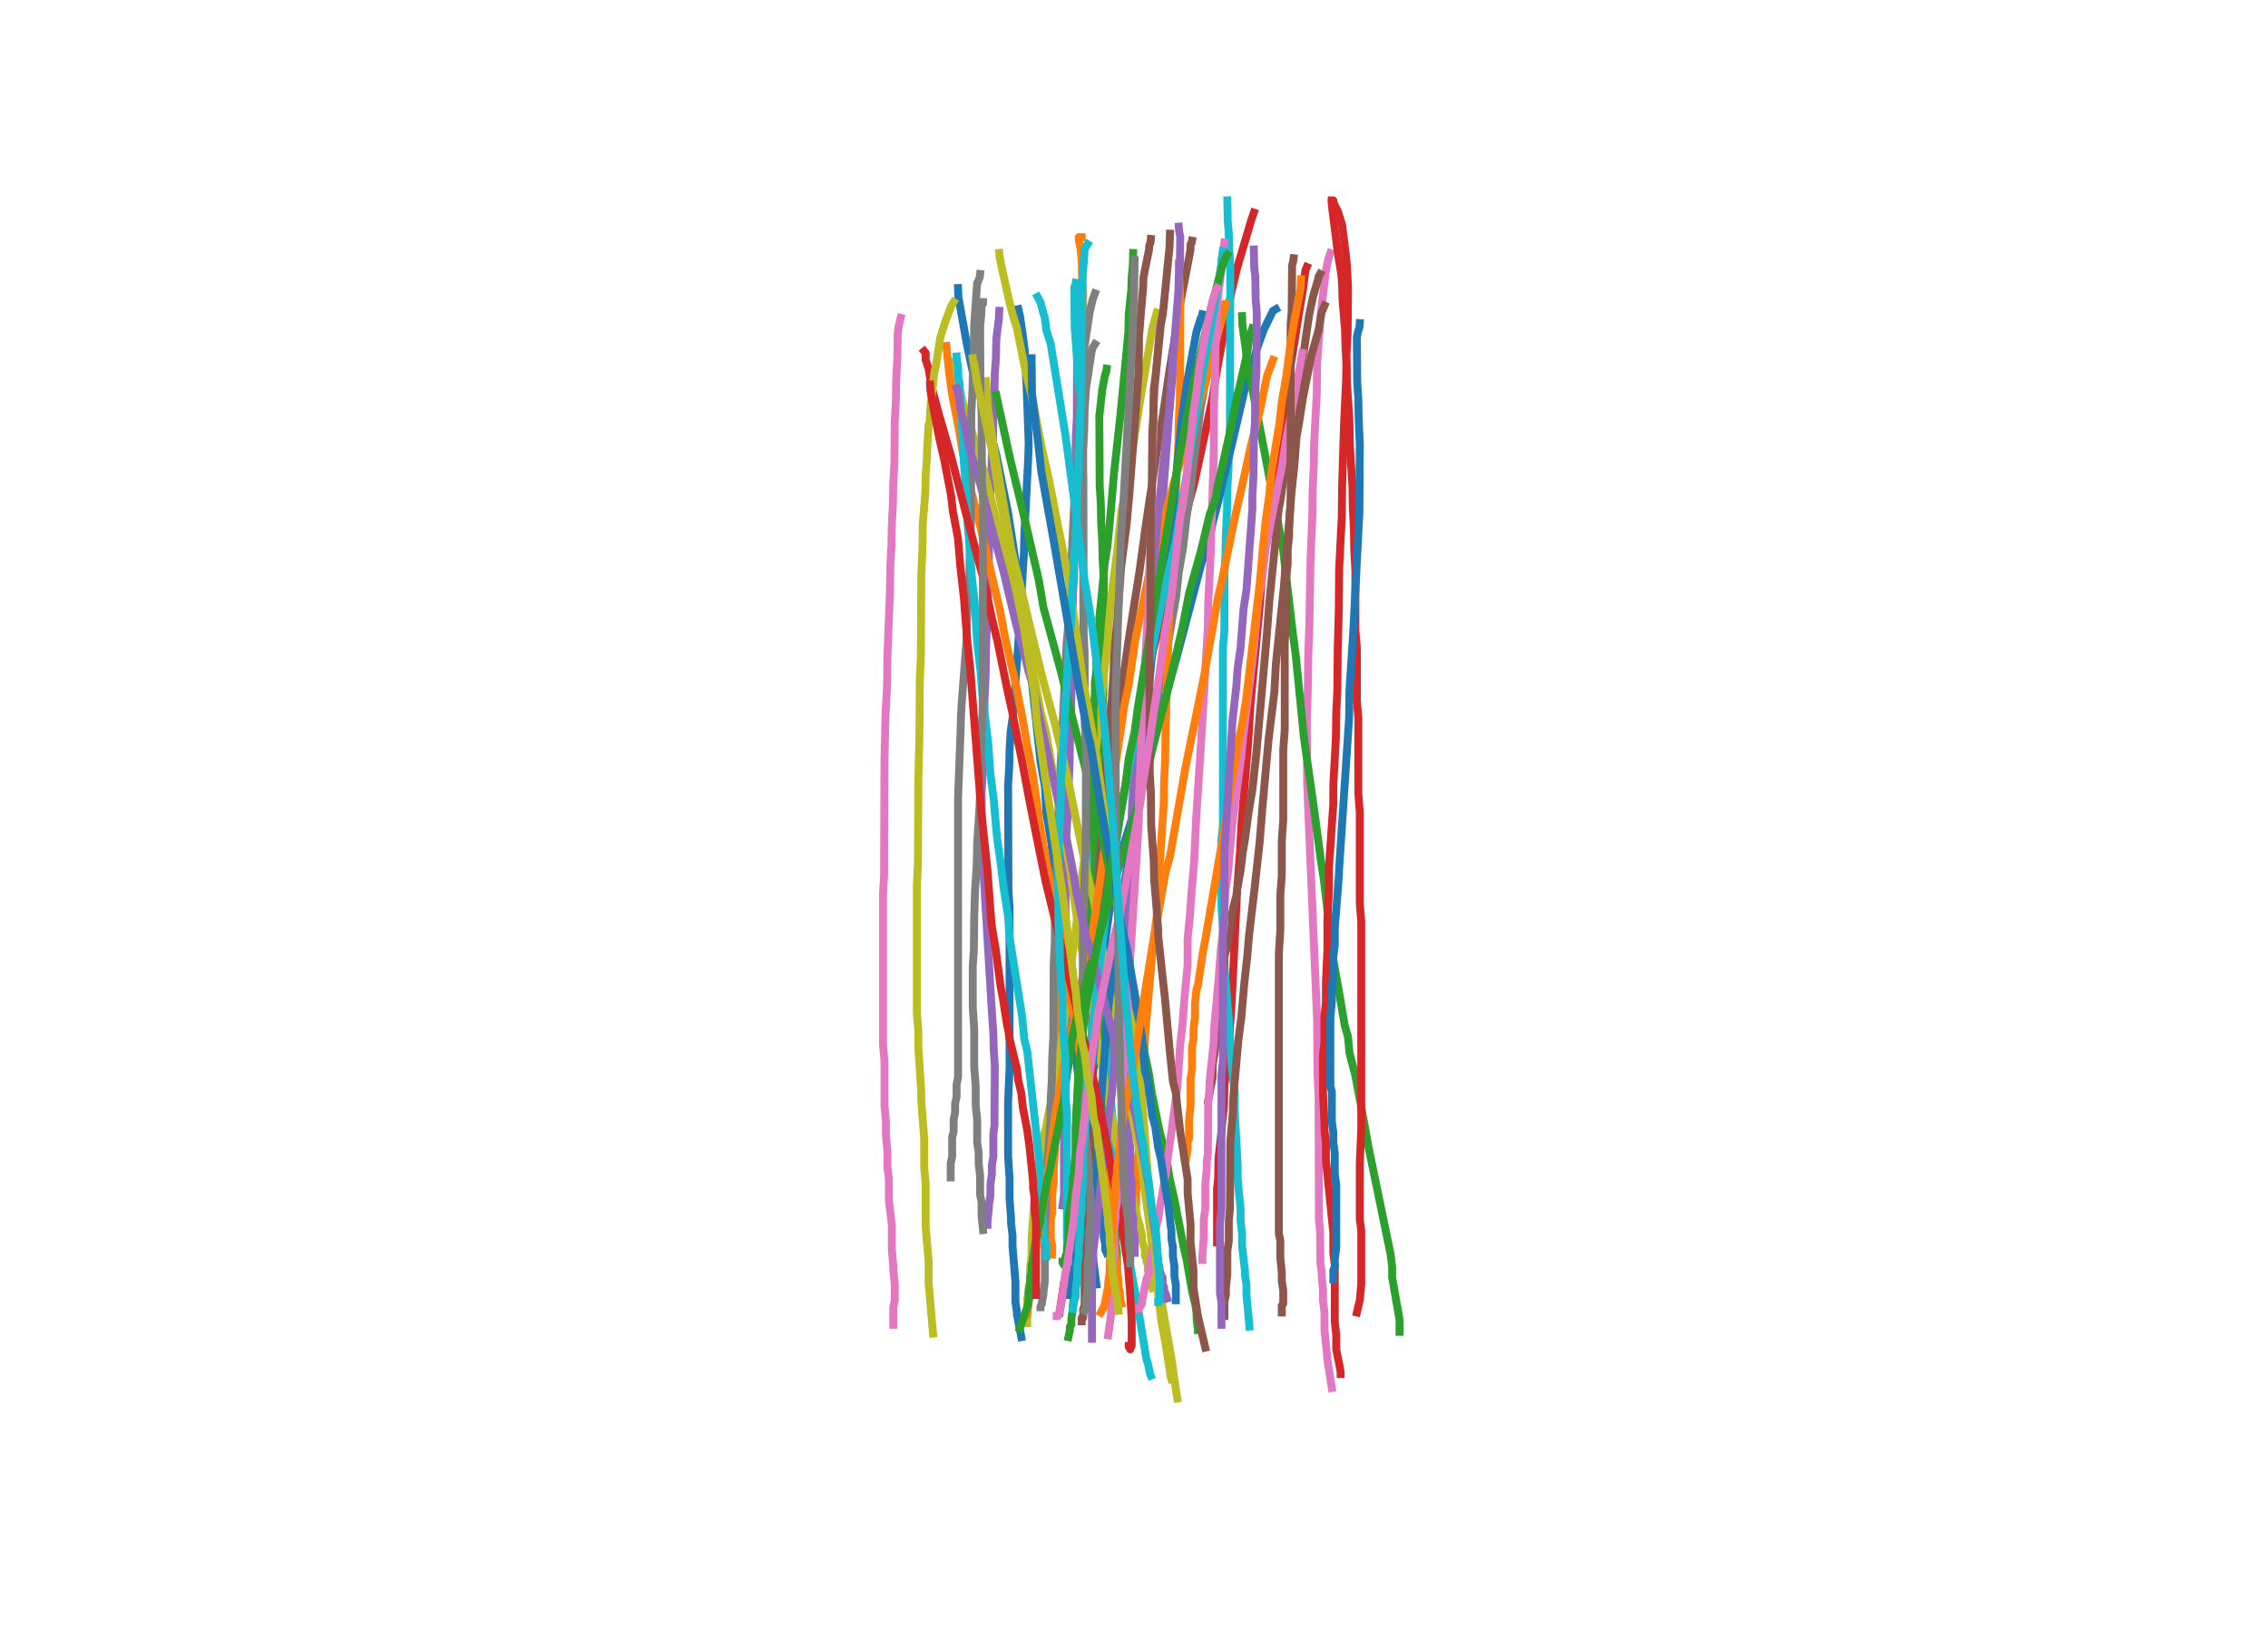 <?xml version="1.0" encoding="utf-8" standalone="no"?>
<!DOCTYPE svg PUBLIC "-//W3C//DTD SVG 1.1//EN"
  "http://www.w3.org/Graphics/SVG/1.1/DTD/svg11.dtd">
<!-- Created with matplotlib (http://matplotlib.org/) -->
<svg height="311pt" version="1.1" viewBox="0 0 430 311" width="430pt" xmlns="http://www.w3.org/2000/svg" xmlns:xlink="http://www.w3.org/1999/xlink">
 <defs>
  <style type="text/css">
*{stroke-linecap:butt;stroke-linejoin:round;}
  </style>
 </defs>
 <g id="figure_1">
  <g id="patch_1">
  
  </g>
  <g id="axes_1">
   <g id="patch_2">
    
   </g>
   <g id="matplotlib.axis_1">
    <g id="xtick_1">
     <g id="line2d_1">
      <defs>
       
      </defs>
      <g>
       <use style="stroke:#000000;stroke-width:0.8;" x="48.557" xlink:href="#m4ce717244e" y="280.151"/>
      </g>
     </g>
     <g id="text_1">
      <!-- 0 -->
      <defs>
      
      </defs>
      <g transform="translate(42.831 300.828)scale(0.18 -0.18)">
       <use xlink:href="#DejaVuSans-30"/>
      </g>
     </g>
    </g>
    <g id="xtick_2">
     <g id="line2d_2">
      <g>
       <use style="stroke:#000000;stroke-width:0.8;" x="405.678" xlink:href="#m4ce717244e" y="280.151"/>
      </g>
     </g>
     <g id="text_2">
      <!-- 640 -->
      <defs>
       
      </defs>
      <g transform="translate(388.499 300.828)scale(0.18 -0.18)">
       <use xlink:href="#DejaVuSans-36"/>
       <use x="63.623" xlink:href="#DejaVuSans-34"/>
       <use x="127.246" xlink:href="#DejaVuSans-30"/>
      </g>
     </g>
    </g>
   </g>
   <g id="matplotlib.axis_2">
    <g id="ytick_1">
     <g id="line2d_3">
      <defs>
       
      </defs>
      <g>
       <use style="stroke:#000000;stroke-width:0.8;" x="48.557" xlink:href="#m7da65d9e2a" y="14.039"/>
      </g>
     </g>
     <g id="text_3">
      <!-- 480 -->
      <defs>
      
      </defs>
      <g transform="translate(7.2 20.877)scale(0.18 -0.18)">
       <use xlink:href="#DejaVuSans-34"/>
       <use x="63.623" xlink:href="#DejaVuSans-38"/>
       <use x="127.246" xlink:href="#DejaVuSans-30"/>
      </g>
     </g>
    </g>
   </g>
   <g id="line2d_4">
    <path clip-path="url(#pc4462244d6)" d="M 181.641 54.621 
L 181.71 56.367 
L 183.315 65.265 
L 184.291 69.922 
L 184.988 72.417 
L 186.035 75.743 
L 187.5 81.232 
L 188.825 85.889 
L 191.126 97.199 
L 193.219 110.754 
L 193.847 115.743 
L 194.754 121.648 
L 195.59 128.799 
L 197.264 144.433 
L 198.101 149.09 
L 198.381 154.08 
L 199.357 160.068 
L 200.473 169.714 
L 201.519 177.947 
L 201.868 181.689 
L 202.426 186.346 
L 202.984 192.167 
L 203.542 196.159 
L 204.239 202.479 
L 204.658 206.305 
L 204.798 207.968 
L 205.356 210.629 
L 205.774 214.787 
L 206.192 216.616 
L 206.611 218.446 
L 207.588 223.602 
L 207.867 224.267 
L 208.703 229.589 
L 208.703 230.255 
L 209.262 233.082 
L 209.262 234.579 
L 209.541 235.909 
L 209.541 236.907 
L 209.82 237.573 
L 209.82 237.573 
" style="fill:none;stroke:#1f77b4;stroke-linecap:square;stroke-width:1.5;"/>
   </g>
   <g id="line2d_5">
    <path clip-path="url(#pc4462244d6)" d="M 205.077 44.974 
L 204.518 44.974 
L 204.588 45.889 
L 204.867 47.136 
L 205.077 49.382 
L 205.146 52.292 
L 205.356 55.203 
L 205.286 71.336 
L 204.798 80.899 
L 203.333 110.92 
L 202.147 132.791 
L 202.007 135.951 
L 201.938 140.774 
L 201.45 151.253 
L 201.38 154.33 
L 201.171 157.989 
L 201.171 164.059 
L 200.892 166.72 
L 200.892 169.714 
L 200.613 174.038 
L 200.613 195.993 
L 200.333 198.321 
L 200.333 212.625 
L 200.054 216.783 
L 200.054 217.947 
L 199.775 221.606 
L 199.775 224.267 
L 199.496 226.263 
L 199.496 229.922 
L 199.218 231.253 
L 199.218 234.912 
L 199.496 236.242 
L 199.496 237.905 
L 199.496 237.905 
" style="fill:none;stroke:#ff7f0e;stroke-linecap:square;stroke-width:1.5;"/>
   </g>
   <g id="line2d_6">
    <path clip-path="url(#pc4462244d6)" d="M 209.82 69.922 
L 209.75 70.421 
L 209.471 71.253 
L 208.982 73.914 
L 208.424 78.903 
L 208.494 92.043 
L 208.703 95.369 
L 208.773 98.862 
L 208.982 102.687 
L 209.052 106.097 
L 209.262 109.673 
L 209.192 131.128 
L 208.773 138.363 
L 208.703 141.772 
L 208.634 145.099 
L 207.727 160.567 
L 206.471 176.367 
L 206.053 180.026 
L 205.356 188.342 
L 205.356 191.003 
L 204.518 201.98 
L 204.518 202.645 
L 204.239 207.801 
L 204.239 211.294 
L 203.96 213.623 
L 203.96 234.912 
L 203.681 239.735 
L 203.681 245.223 
L 203.403 247.552 
L 203.403 248.217 
L 203.124 250.047 
L 203.124 251.211 
L 202.845 251.544 
L 202.845 252.209 
L 202.565 253.539 
L 202.565 253.539 
" style="fill:none;stroke:#2ca02c;stroke-linecap:square;stroke-width:1.5;"/>
   </g>
   <g id="line2d_7">
    <path clip-path="url(#pc4462244d6)" d="M 237.72 40.317 
L 237.231 41.731 
L 235.488 47.635 
L 234.511 50.962 
L 233.465 55.452 
L 233.116 57.115 
L 231.582 65.598 
L 230.814 69.673 
L 229.907 75.328 
L 228.443 82.313 
L 226.978 89.049 
L 226.28 92.209 
L 225.444 95.203 
L 224.327 100.858 
L 222.375 108.176 
L 221.049 113.581 
L 220.143 117.739 
L 218.957 121.897 
L 217.771 127.053 
L 217.143 130.795 
L 215.26 139.278 
L 214.005 145.099 
L 213.028 150.92 
L 212.331 154.912 
L 210.656 165.722 
L 210.099 172.375 
L 208.982 184.018 
L 207.867 197.656 
L 205.913 215.785 
L 205.635 216.949 
L 204.518 226.928 
L 204.239 227.926 
L 202.845 238.238 
L 202.845 238.903 
L 202.286 240.234 
L 202.286 241.232 
L 202.007 241.897 
L 202.007 242.562 
L 201.728 243.228 
L 200.892 248.882 
L 200.892 248.882 
" style="fill:none;stroke:#d62728;stroke-linecap:square;stroke-width:1.5;"/>
   </g>
   <g id="line2d_8">
    <path clip-path="url(#pc4462244d6)" d="M 203.96 57.614 
L 204.239 58.28 
L 204.239 58.28 
L 204.17 78.987 
L 203.96 83.228 
L 203.891 100.941 
L 203.681 105.265 
L 203.612 109.589 
L 203.403 112.833 
L 203.333 126.637 
L 203.124 131.294 
L 203.054 136.034 
L 202.845 140.941 
L 202.775 145.431 
L 202.565 149.423 
L 202.496 153.332 
L 202.147 158.903 
L 202.007 163.56 
L 202.007 209.631 
L 201.728 211.627 
L 201.728 226.596 
L 201.45 228.591 
L 201.45 228.591 
" style="fill:none;stroke:#9467bd;stroke-linecap:square;stroke-width:1.5;"/>
   </g>
   <g id="line2d_9">
    <path clip-path="url(#pc4462244d6)" d="M 226.001 45.639 
L 225.932 46.055 
L 225.722 46.305 
L 225.722 47.303 
L 224.746 52.459 
L 224.188 55.286 
L 223.63 58.28 
L 222.933 62.854 
L 221.677 70.587 
L 220.491 78.654 
L 219.654 83.477 
L 218.608 90.546 
L 217.911 95.036 
L 217.213 99.86 
L 216.516 104.849 
L 216.027 108.425 
L 214.144 120.317 
L 213.586 124.142 
L 213.028 128.051 
L 212.4 133.041 
L 211.494 139.111 
L 211.145 142.687 
L 210.796 147.76 
L 210.099 155.411 
L 208.564 176.533 
L 207.867 188.675 
L 207.03 202.645 
L 207.03 206.637 
L 206.192 220.275 
L 206.192 225.265 
L 205.913 229.922 
L 205.913 236.907 
L 205.635 240.234 
L 205.635 247.552 
L 205.356 248.217 
L 205.356 249.88 
L 205.077 249.88 
L 205.077 250.546 
L 205.077 250.546 
" style="fill:none;stroke:#8c564b;stroke-linecap:square;stroke-width:1.5;"/>
   </g>
   <g id="line2d_10">
    <path clip-path="url(#pc4462244d6)" d="M 170.76 60.276 
L 170.411 61.772 
L 170.202 63.269 
L 170.132 67.843 
L 169.923 71.668 
L 169.853 75.91 
L 169.643 79.984 
L 169.574 87.802 
L 169.364 91.544 
L 169.295 95.535 
L 169.085 99.527 
L 169.016 103.436 
L 168.806 107.261 
L 168.737 112.084 
L 168.249 124.392 
L 168.179 130.13 
L 167.9 135.203 
L 167.69 144.184 
L 167.621 165.972 
L 167.411 169.631 
L 167.411 197.989 
L 167.69 201.315 
L 167.69 209.631 
L 167.97 212.625 
L 167.97 215.286 
L 168.249 218.28 
L 168.249 221.273 
L 168.528 223.602 
L 168.528 227.593 
L 169.085 232.25 
L 169.085 236.907 
L 169.364 240.067 
L 169.364 240.899 
L 169.643 243.56 
L 169.643 246.554 
L 169.364 247.885 
L 169.364 251.211 
L 169.364 251.211 
" style="fill:none;stroke:#e377c2;stroke-linecap:square;stroke-width:1.5;"/>
   </g>
   <g id="line2d_11">
    <path clip-path="url(#pc4462244d6)" d="M 229.907 62.271 
L 229.838 63.352 
L 229.21 66.429 
L 229.071 66.928 
L 228.443 72.5 
L 228.094 74.912 
L 227.606 77.573 
L 226.839 83.893 
L 226.42 86.887 
L 225.583 94.205 
L 225.095 96.866 
L 224.327 103.685 
L 223.49 108.508 
L 223.002 113.082 
L 221.049 124.226 
L 220.282 127.219 
L 219.724 130.795 
L 219.584 132.126 
L 218.748 134.787 
L 218.469 136.783 
L 217.911 139.111 
L 217.631 141.44 
L 216.934 145.265 
L 216.516 148.758 
L 215.818 152.583 
L 214.841 159.901 
L 214.284 164.059 
L 214.005 166.72 
L 213.307 170.546 
L 211.214 188.675 
L 211.214 189.673 
L 210.099 198.321 
L 210.099 199.984 
L 209.541 202.978 
L 209.541 205.639 
L 209.262 206.97 
L 209.262 208.633 
L 208.982 209.964 
L 208.982 215.618 
L 208.982 215.618 
" style="fill:none;stroke:#7f7f7f;stroke-linecap:square;stroke-width:1.5;"/>
   </g>
   <g id="line2d_12">
    <path clip-path="url(#pc4462244d6)" d="M 219.305 59.278 
L 218.469 62.271 
L 217.352 68.924 
L 216.376 74.662 
L 213.446 93.207 
L 212.609 96.866 
L 211.773 104.849 
L 210.796 112.417 
L 210.308 117.323 
L 209.959 122.147 
L 207.309 146.429 
L 206.611 153.082 
L 206.332 156.159 
L 205.077 166.72 
L 204.518 171.544 
L 204.17 174.288 
L 203.821 177.781 
L 203.333 180.858 
L 202.705 187.344 
L 202.286 189.34 
L 201.45 196.325 
L 201.031 198.82 
L 200.892 199.984 
L 200.054 204.475 
L 199.496 207.635 
L 198.52 212.625 
L 198.381 213.623 
L 197.822 215.618 
L 197.264 219.61 
L 196.707 221.606 
L 196.288 225.265 
L 195.59 234.745 
L 195.59 237.905 
L 195.311 240.566 
L 195.311 242.895 
L 195.032 243.893 
L 195.032 244.891 
L 194.754 246.221 
L 194.754 250.878 
L 194.754 250.878 
" style="fill:none;stroke:#bcbd22;stroke-linecap:square;stroke-width:1.5;"/>
   </g>
   <g id="line2d_13">
    <path clip-path="url(#pc4462244d6)" d="M 203.96 53.623 
L 203.891 54.039 
L 203.681 54.454 
L 203.751 62.105 
L 204.239 68.592 
L 204.867 80.483 
L 205.356 90.463 
L 205.425 126.221 
L 205.635 131.959 
L 205.704 137.864 
L 206.053 143.436 
L 206.541 148.841 
L 206.96 159.07 
L 207.169 162.313 
L 207.657 167.469 
L 208.494 182.188 
L 209.541 197.822 
L 210.099 203.144 
L 210.447 206.388 
L 210.866 211.377 
L 211.214 215.119 
L 211.773 220.275 
L 212.749 227.76 
L 213.028 230.504 
L 214.144 238.404 
L 214.284 239.901 
L 215.958 249.215 
L 217.352 257.697 
L 217.631 258.529 
L 218.05 260.525 
L 218.19 260.857 
L 218.19 260.857 
" style="fill:none;stroke:#17becf;stroke-linecap:square;stroke-width:1.5;"/>
   </g>
   <g id="line2d_14">
    <path clip-path="url(#pc4462244d6)" d="M 193.079 58.612 
L 193.428 60.192 
L 193.917 63.602 
L 194.265 66.263 
L 194.614 72.583 
L 195.032 83.976 
L 194.963 86.471 
L 194.196 101.689 
L 194.126 105.099 
L 193.149 120.816 
L 192.103 135.286 
L 191.615 138.695 
L 191.405 142.271 
L 191.336 145.598 
L 191.126 148.924 
L 191.196 168.883 
L 191.405 172.126 
L 191.405 202.645 
L 191.126 208.966 
L 191.126 219.277 
L 191.405 223.435 
L 191.405 227.261 
L 191.685 230.92 
L 191.685 231.918 
L 191.964 234.246 
L 191.964 236.242 
L 192.522 243.061 
L 192.522 246.887 
L 192.8 248.716 
L 192.8 249.215 
L 193.637 253.539 
L 193.637 253.539 
" style="fill:none;stroke:#1f77b4;stroke-linecap:square;stroke-width:1.5;"/>
   </g>
   <g id="line2d_15">
    <path clip-path="url(#pc4462244d6)" d="M 223.49 49.964 
L 223.56 52.708 
L 223.769 56.866 
L 223.7 75.826 
L 223.49 79.652 
L 223.421 83.976 
L 222.933 92.957 
L 222.933 96.201 
L 222.305 102.77 
L 221.747 114.163 
L 220.98 138.446 
L 220.91 144.101 
L 220.701 148.259 
L 220.631 152.666 
L 219.863 164.059 
L 219.305 173.706 
L 218.538 179.943 
L 217.073 196.575 
L 217.004 198.903 
L 216.794 201.232 
L 216.725 203.56 
L 216.516 206.138 
L 216.516 208.966 
L 215.958 214.953 
L 215.958 217.947 
L 215.679 219.943 
L 215.679 224.6 
L 215.399 225.93 
L 215.399 228.259 
L 215.12 233.581 
L 215.12 233.581 
" style="fill:none;stroke:#ff7f0e;stroke-linecap:square;stroke-width:1.5;"/>
   </g>
   <g id="line2d_16">
    <path clip-path="url(#pc4462244d6)" d="M 214.841 47.968 
L 214.772 50.463 
L 214.562 52.542 
L 214.493 54.87 
L 214.005 59.61 
L 213.935 62.937 
L 212.888 73.914 
L 212.331 79.569 
L 211.214 89.714 
L 210.447 98.612 
L 209.959 103.602 
L 209.471 106.679 
L 208.843 113.165 
L 208.424 117.157 
L 208.424 119.818 
L 207.867 124.475 
L 207.867 127.136 
L 207.588 129.465 
L 207.588 131.793 
L 207.309 134.454 
L 207.309 158.737 
L 207.588 162.063 
L 207.588 172.043 
L 207.867 175.036 
L 207.867 183.685 
L 208.424 194.662 
L 208.424 196.325 
L 209.541 207.968 
L 209.541 211.294 
L 209.82 213.955 
L 209.82 216.284 
L 210.099 218.28 
L 210.099 220.608 
L 210.656 225.265 
L 210.935 228.259 
L 210.935 230.92 
L 211.494 234.08 
L 211.494 235.577 
L 211.773 237.406 
L 211.773 239.901 
L 211.494 241.232 
L 211.494 241.232 
" style="fill:none;stroke:#2ca02c;stroke-linecap:square;stroke-width:1.5;"/>
   </g>
   <g id="line2d_17">
    <path clip-path="url(#pc4462244d6)" d="M 247.763 50.629 
L 247.484 51.294 
L 247.066 54.704 
L 246.229 59.693 
L 244.346 71.585 
L 243.997 73.664 
L 242.742 82.562 
L 240.51 98.197 
L 239.533 106.679 
L 238.696 116.409 
L 237.092 133.373 
L 236.673 140.525 
L 235.418 155.66 
L 235.069 161.98 
L 234.581 168.3 
L 233.535 189.673 
L 232.697 202.313 
L 232.139 205.639 
L 232.07 209.465 
L 231.442 215.785 
L 231.024 219.61 
L 230.954 223.435 
L 230.744 225.431 
L 230.744 235.577 
L 230.744 235.577 
" style="fill:none;stroke:#d62728;stroke-linecap:square;stroke-width:1.5;"/>
   </g>
   <g id="line2d_18">
    <path clip-path="url(#pc4462244d6)" d="M 189.452 58.945 
L 189.383 60.442 
L 188.894 64.267 
L 188.825 67.926 
L 188.615 70.671 
L 188.546 73.831 
L 188.337 77.905 
L 188.267 82.978 
L 188.058 85.889 
L 187.988 88.716 
L 187.779 92.043 
L 187.709 98.945 
L 187.5 104.35 
L 187.43 109.506 
L 186.941 123.061 
L 186.872 127.968 
L 186.662 132.708 
L 186.593 137.448 
L 186.383 141.606 
L 186.314 146.18 
L 186.105 150.67 
L 186.174 160.317 
L 187.988 190.837 
L 188.337 196.076 
L 188.406 199.07 
L 188.615 201.98 
L 188.546 213.373 
L 188.337 215.036 
L 188.337 219.277 
L 188.058 220.941 
L 188.058 222.604 
L 187.779 224.6 
L 187.779 226.596 
L 187.5 228.425 
L 187.5 228.924 
L 187.22 231.585 
L 187.22 232.25 
L 187.22 232.25 
" style="fill:none;stroke:#9467bd;stroke-linecap:square;stroke-width:1.5;"/>
   </g>
   <g id="line2d_19">
    <path clip-path="url(#pc4462244d6)" d="M 218.19 45.307 
L 218.12 46.055 
L 217.911 46.471 
L 217.841 47.386 
L 217.213 50.463 
L 216.794 52.625 
L 216.725 54.621 
L 216.237 60.276 
L 215.958 63.768 
L 215.888 70.421 
L 215.19 79.901 
L 214.144 93.373 
L 213.865 96.533 
L 213.586 99.527 
L 212.54 107.677 
L 211.842 117.573 
L 211.494 121.149 
L 211.214 124.808 
L 211.145 127.219 
L 210.796 132.458 
L 210.656 133.456 
L 210.099 142.77 
L 209.541 146.097 
L 209.541 149.756 
L 207.867 172.043 
L 207.867 175.702 
L 207.309 183.02 
L 207.309 187.011 
L 207.03 193.831 
L 207.03 208.633 
L 206.75 211.959 
L 206.75 220.275 
L 206.471 222.937 
L 206.471 231.585 
L 206.192 233.581 
L 206.192 242.895 
L 205.913 243.394 
L 205.913 243.56 
L 205.913 243.56 
" style="fill:none;stroke:#8c564b;stroke-linecap:square;stroke-width:1.5;"/>
   </g>
   <g id="line2d_20">
    <path clip-path="url(#pc4462244d6)" d="M 252.227 47.968 
L 251.809 49.215 
L 251.321 51.71 
L 250.833 55.951 
L 250.414 59.61 
L 249.716 68.924 
L 249.647 74.662 
L 249.159 83.893 
L 249.089 88.051 
L 248.88 92.791 
L 248.81 97.864 
L 248.461 106.513 
L 248.321 114.163 
L 248.252 118.488 
L 248.042 123.976 
L 247.973 130.047 
L 247.763 136.284 
L 247.833 148.675 
L 249.716 193.332 
L 249.786 203.144 
L 249.995 208.3 
L 250.065 231.169 
L 250.274 233.498 
L 250.344 239.569 
L 250.554 240.899 
L 250.623 242.396 
L 250.833 244.558 
L 250.833 246.554 
L 251.112 248.882 
L 251.112 252.209 
L 251.53 256.201 
L 251.669 257.864 
L 252.506 263.186 
L 252.506 263.186 
" style="fill:none;stroke:#e377c2;stroke-linecap:square;stroke-width:1.5;"/>
   </g>
   <g id="line2d_21">
    <path clip-path="url(#pc4462244d6)" d="M 207.588 55.619 
L 207.169 56.783 
L 206.611 59.111 
L 205.635 65.598 
L 205.077 71.585 
L 204.728 74.995 
L 204.518 79.402 
L 204.518 82.895 
L 203.821 92.209 
L 202.845 112.833 
L 202.845 115.161 
L 202.217 122.147 
L 200.613 154.828 
L 200.543 159.319 
L 200.054 169.215 
L 199.985 178.695 
L 199.775 182.853 
L 199.706 196.658 
L 199.496 200.65 
L 199.427 204.558 
L 199.218 208.3 
L 199.148 212.625 
L 198.799 217.864 
L 198.381 221.606 
L 198.311 229.257 
L 198.101 232.25 
L 198.101 242.895 
L 197.822 245.057 
L 197.822 245.556 
L 197.543 246.887 
L 197.543 247.219 
L 197.264 247.718 
L 197.264 247.885 
L 197.264 247.885 
" style="fill:none;stroke:#7f7f7f;stroke-linecap:square;stroke-width:1.5;"/>
   </g>
   <g id="line2d_22">
    <path clip-path="url(#pc4462244d6)" d="M 180.524 68.592 
L 180.594 69.091 
L 180.804 69.589 
L 182.756 77.074 
L 184.919 83.81 
L 185.826 87.303 
L 186.662 89.548 
L 187.918 94.704 
L 189.173 99.527 
L 191.126 107.178 
L 191.824 110.005 
L 191.964 110.837 
L 194.754 121.481 
L 196.009 128.134 
L 196.846 132.458 
L 197.264 134.787 
L 198.381 139.111 
L 200.054 149.09 
L 201.728 158.072 
L 202.984 165.556 
L 203.542 169.714 
L 204.798 178.363 
L 207.867 195.993 
L 208.424 199.984 
L 209.122 203.311 
L 209.541 205.972 
L 210.099 207.968 
L 210.377 209.964 
L 211.075 213.29 
L 211.494 215.951 
L 214.562 226.596 
L 214.841 227.261 
L 215.818 231.585 
L 216.097 232.417 
L 216.516 234.246 
L 216.516 235.244 
L 216.794 236.076 
L 216.794 236.242 
L 217.073 236.907 
L 217.073 238.238 
L 217.352 238.571 
L 217.352 239.236 
L 217.631 239.735 
L 217.631 240.899 
L 217.911 241.398 
L 217.911 242.562 
L 217.911 242.562 
L 218.329 243.727 
L 218.469 244.225 
L 218.469 244.225 
" style="fill:none;stroke:#bcbd22;stroke-linecap:square;stroke-width:1.5;"/>
   </g>
   <g id="line2d_23">
    <path clip-path="url(#pc4462244d6)" d="M 232.697 37.989 
L 232.767 41.897 
L 232.976 44.309 
L 233.046 47.136 
L 233.256 50.463 
L 233.186 80.982 
L 232.976 85.14 
L 232.907 88.883 
L 232.697 92.874 
L 232.628 96.949 
L 232.418 101.107 
L 232.349 104.932 
L 232.139 109.09 
L 232.139 119.485 
L 231.861 122.812 
L 231.861 156.741 
L 231.582 159.07 
L 231.582 171.71 
L 232.139 181.357 
L 232.139 183.02 
L 232.976 193.332 
L 233.535 202.313 
L 234.093 207.302 
L 234.093 210.629 
L 234.65 220.941 
L 234.65 223.602 
L 235.208 229.257 
L 235.208 231.585 
L 235.488 233.914 
L 235.488 236.242 
L 236.046 241.065 
L 236.046 241.897 
L 236.325 243.56 
L 236.325 245.556 
L 236.882 251.544 
L 236.882 251.544 
" style="fill:none;stroke:#17becf;stroke-linecap:square;stroke-width:1.5;"/>
   </g>
   <g id="line2d_24">
    <path clip-path="url(#pc4462244d6)" d="M 241.905 58.612 
L 241.346 58.945 
L 239.603 62.521 
L 238.347 66.014 
L 237.44 69.007 
L 236.603 71.253 
L 232.697 87.885 
L 231.93 90.878 
L 231.024 94.87 
L 229.977 98.862 
L 229.35 101.856 
L 227.675 107.261 
L 223.212 124.142 
L 219.305 138.446 
L 216.794 147.51 
L 214.981 153.747 
L 214.284 156.242 
L 213.237 159.569 
L 210.796 169.631 
L 209.122 181.273 
L 208.424 187.011 
L 207.936 193.248 
L 207.239 200.566 
L 206.89 206.388 
L 206.332 211.46 
L 206.053 214.122 
L 205.565 217.448 
L 204.937 223.934 
L 204.518 227.926 
L 203.96 230.255 
L 203.96 232.25 
L 203.542 236.076 
L 203.403 237.573 
L 203.403 238.238 
L 203.124 240.067 
L 203.124 240.566 
L 202.845 241.564 
L 202.845 244.225 
L 202.565 244.558 
L 202.565 245.556 
L 202.565 245.556 
" style="fill:none;stroke:#1f77b4;stroke-linecap:square;stroke-width:1.5;"/>
   </g>
   <g id="line2d_25">
    <path clip-path="url(#pc4462244d6)" d="M 179.409 65.598 
L 179.966 70.754 
L 180.524 74.912 
L 181.78 81.232 
L 182.408 85.14 
L 183.454 90.047 
L 184.151 93.207 
L 185.547 98.529 
L 189.662 116.076 
L 190.569 120.982 
L 192.522 129.465 
L 193.847 136.117 
L 194.754 141.44 
L 195.8 146.762 
L 196.707 153.082 
L 197.195 156.658 
L 199.496 169.714 
L 200.473 174.371 
L 201.31 179.61 
L 202.147 184.683 
L 202.565 187.677 
L 203.542 192.833 
L 203.681 193.332 
L 204.1 196.991 
L 205.356 202.479 
L 207.448 211.627 
L 209.052 218.779 
L 209.262 219.61 
L 209.541 222.604 
L 210.099 225.265 
L 210.377 227.926 
L 210.935 230.587 
L 210.935 232.916 
L 212.052 242.895 
L 212.052 244.225 
L 212.331 244.891 
L 212.331 246.221 
L 212.609 247.219 
L 212.609 247.219 
" style="fill:none;stroke:#ff7f0e;stroke-linecap:square;stroke-width:1.5;"/>
   </g>
   <g id="line2d_26">
    <path clip-path="url(#pc4462244d6)" d="M 235.488 59.943 
L 235.557 61.689 
L 236.115 65.681 
L 236.464 68.675 
L 239.952 86.804 
L 242.602 100.691 
L 243.299 104.517 
L 245.113 120.151 
L 245.671 124.309 
L 247.206 139.777 
L 249.298 154.579 
L 250.414 163.061 
L 250.972 166.637 
L 252.786 182.022 
L 254.041 189.09 
L 254.948 194.413 
L 255.576 196.658 
L 255.855 199.652 
L 256.971 203.976 
L 257.947 209.132 
L 259.481 217.614 
L 263.666 237.905 
L 263.945 240.234 
L 263.945 242.23 
L 265.341 250.213 
L 265.341 252.541 
L 265.341 252.541 
" style="fill:none;stroke:#2ca02c;stroke-linecap:square;stroke-width:1.5;"/>
   </g>
   <g id="line2d_27">
    <path clip-path="url(#pc4462244d6)" d="M 252.506 37.989 
L 252.786 37.989 
L 252.786 38.072 
L 252.855 38.488 
L 253.483 39.735 
L 253.623 39.985 
L 254.459 42.646 
L 255.157 48.301 
L 255.366 50.296 
L 255.576 54.371 
L 255.506 62.937 
L 255.297 67.095 
L 255.227 71.835 
L 254.808 80.816 
L 254.459 92.209 
L 254.39 98.113 
L 253.901 107.76 
L 253.832 115.577 
L 253.623 123.145 
L 253.553 130.878 
L 253.344 135.286 
L 253.274 139.943 
L 252.786 148.924 
L 252.786 152.417 
L 251.948 164.725 
L 251.948 169.049 
L 251.669 174.371 
L 251.669 180.026 
L 251.391 186.18 
L 251.391 190.005 
L 251.112 192.666 
L 251.112 197.656 
L 250.833 199.984 
L 250.833 207.302 
L 251.112 212.957 
L 251.112 214.288 
L 251.391 216.616 
L 251.391 219.943 
L 252.786 233.747 
L 252.786 237.573 
L 253.065 239.901 
L 253.065 250.546 
L 253.344 253.207 
L 253.344 255.868 
L 254.041 259.361 
L 254.18 260.192 
L 254.18 260.525 
L 254.18 260.525 
" style="fill:none;stroke:#d62728;stroke-linecap:square;stroke-width:1.5;"/>
   </g>
   <g id="line2d_28">
    <path clip-path="url(#pc4462244d6)" d="M 223.49 42.978 
L 223.56 43.893 
L 223.769 44.891 
L 223.7 49.881 
L 223.49 52.292 
L 223.421 55.12 
L 222.026 72.916 
L 221.537 80.234 
L 220.282 96.866 
L 219.794 100.774 
L 219.445 104.517 
L 218.329 113.165 
L 217.352 123.81 
L 216.655 129.465 
L 214.702 151.585 
L 214.562 154.246 
L 214.562 155.411 
L 214.005 161.065 
L 214.005 163.394 
L 213.446 169.714 
L 213.167 172.043 
L 213.167 174.038 
L 212.888 176.367 
L 212.888 180.691 
L 212.609 182.687 
L 212.609 193.332 
L 212.888 195.327 
L 212.888 199.319 
L 213.167 201.315 
L 213.167 203.643 
L 213.726 207.635 
L 213.726 209.631 
L 214.005 211.959 
L 214.005 215.951 
L 214.284 217.614 
L 214.284 222.604 
L 214.562 224.267 
L 214.562 229.589 
L 214.841 230.92 
L 214.841 233.248 
L 215.12 234.246 
L 215.12 237.573 
L 215.12 237.573 
" style="fill:none;stroke:#9467bd;stroke-linecap:square;stroke-width:1.5;"/>
   </g>
   <g id="line2d_29">
    <path clip-path="url(#pc4462244d6)" d="M 250.274 51.96 
L 249.995 52.459 
L 249.995 52.625 
L 248.949 56.201 
L 248.182 59.86 
L 246.508 71.419 
L 246.229 73.498 
L 245.671 76.242 
L 244.974 80.733 
L 244.485 83.145 
L 243.23 91.294 
L 242.881 94.205 
L 242.393 96.866 
L 240.649 114.163 
L 240.161 120.65 
L 238.208 142.77 
L 237.44 149.756 
L 236.743 153.914 
L 236.046 159.07 
L 235.627 161.564 
L 235.208 165.057 
L 234.511 168.883 
L 234.371 170.047 
L 233.814 172.043 
L 232.697 179.361 
L 232.139 181.357 
L 232.139 182.354 
L 231.721 186.346 
L 231.442 189.007 
L 230.465 196.658 
L 230.465 198.321 
L 229.907 201.98 
L 229.907 204.309 
L 229.071 208.633 
L 229.071 208.633 
" style="fill:none;stroke:#8c564b;stroke-linecap:square;stroke-width:1.5;"/>
   </g>
   <g id="line2d_30">
    <path clip-path="url(#pc4462244d6)" d="M 246.927 66.928 
L 244.904 77.905 
L 243.857 83.228 
L 243.09 88.217 
L 241.207 97.698 
L 239.952 104.184 
L 239.184 110.587 
L 238.556 113.831 
L 237.789 122.147 
L 237.51 124.808 
L 235.627 140.275 
L 235.348 143.436 
L 233.604 156.492 
L 232.837 165.307 
L 232.349 168.883 
L 232.139 172.292 
L 232.139 175.036 
L 231.512 179.444 
L 230.954 186.679 
L 230.186 194.995 
L 230.117 197.573 
L 229.35 204.808 
L 229.28 206.887 
L 229.071 209.215 
L 229.001 218.695 
L 228.792 220.359 
L 228.792 221.606 
L 228.512 224.6 
L 228.512 229.257 
L 228.233 231.253 
L 228.233 234.579 
L 227.954 238.238 
L 227.954 238.903 
L 227.954 238.903 
" style="fill:none;stroke:#e377c2;stroke-linecap:square;stroke-width:1.5;"/>
   </g>
   <g id="line2d_31">
    <path clip-path="url(#pc4462244d6)" d="M 185.826 51.96 
L 185.756 52.542 
L 185.407 53.456 
L 185.268 53.623 
L 184.709 61.44 
L 184.64 66.18 
L 184.43 71.752 
L 184.361 74.496 
L 184.151 78.238 
L 184.082 99.61 
L 183.873 104.101 
L 183.803 108.924 
L 183.315 117.49 
L 183.245 121.481 
L 182.338 133.29 
L 182.198 135.785 
L 182.129 138.363 
L 181.641 151.419 
L 181.641 204.309 
L 181.362 205.639 
L 181.362 207.968 
L 181.083 209.298 
L 181.083 210.961 
L 180.804 212.292 
L 180.804 214.621 
L 180.524 215.618 
L 180.524 219.277 
L 180.245 220.608 
L 180.245 223.269 
L 180.245 223.269 
" style="fill:none;stroke:#7f7f7f;stroke-linecap:square;stroke-width:1.5;"/>
   </g>
   <g id="line2d_32">
    <path clip-path="url(#pc4462244d6)" d="M 186.941 72.251 
L 187.22 76.076 
L 187.22 76.908 
L 188.337 84.226 
L 191.754 104.184 
L 193.358 110.671 
L 195.311 118.903 
L 196.707 124.641 
L 197.613 128.384 
L 200.054 137.448 
L 202.286 146.845 
L 203.403 152.334 
L 205.913 164.725 
L 207.309 170.379 
L 211.773 195.327 
L 212.749 201.648 
L 213.795 206.97 
L 214.841 212.458 
L 215.958 217.947 
L 216.237 219.277 
L 217.213 227.011 
L 218.12 233.498 
L 218.887 240.65 
L 219.445 244.225 
L 220.143 250.213 
L 220.91 254.371 
L 221.677 259.194 
L 221.816 259.776 
L 221.886 260.774 
L 222.095 261.523 
L 222.095 261.523 
" style="fill:none;stroke:#bcbd22;stroke-linecap:square;stroke-width:1.5;"/>
   </g>
   <g id="line2d_33">
    <path clip-path="url(#pc4462244d6)" d="M 181.362 67.594 
L 181.431 68.508 
L 181.641 69.257 
L 181.71 71.835 
L 181.919 72.583 
L 182.477 82.23 
L 182.547 85.057 
L 183.036 91.544 
L 183.454 99.361 
L 183.733 102.521 
L 184.291 109.839 
L 184.779 114.08 
L 185.268 121.814 
L 185.895 127.219 
L 186.244 131.544 
L 187.36 140.941 
L 187.779 146.762 
L 188.406 151.668 
L 189.034 158.903 
L 189.592 162.729 
L 190.29 168.384 
L 191.126 173.706 
L 191.405 177.697 
L 193.777 192.666 
L 194.196 196.991 
L 194.754 199.319 
L 196.707 216.949 
L 197.264 222.105 
L 197.264 226.263 
L 197.543 227.926 
L 197.543 229.589 
L 197.822 232.084 
L 197.822 233.248 
L 198.101 234.912 
L 198.101 235.244 
L 198.381 236.076 
L 198.381 238.238 
L 198.381 238.238 
" style="fill:none;stroke:#17becf;stroke-linecap:square;stroke-width:1.5;"/>
   </g>
   <g id="line2d_34">
    <path clip-path="url(#pc4462244d6)" d="M 227.954 59.61 
L 227.85 60.068 
L 227.675 60.276 
L 226.839 62.937 
L 225.165 71.918 
L 224.048 79.569 
L 222.375 96.783 
L 221.258 105.099 
L 220.212 111.502 
L 219.305 118.238 
L 218.469 123.477 
L 217.701 131.793 
L 216.934 138.446 
L 216.306 145.016 
L 214.214 159.984 
L 213.726 163.893 
L 213.237 167.552 
L 212.47 172.209 
L 210.308 189.506 
L 210.029 192.001 
L 208.773 208.467 
L 208.424 213.456 
L 208.424 215.951 
L 207.867 221.273 
L 207.797 222.604 
L 207.03 230.754 
L 207.099 237.406 
L 207.867 243.56 
L 207.867 243.56 
" style="fill:none;stroke:#1f77b4;stroke-linecap:square;stroke-width:1.5;"/>
   </g>
   <g id="line2d_35">
    <path clip-path="url(#pc4462244d6)" d="M 232.418 57.614 
L 232.139 57.614 
L 232.139 57.698 
L 232.139 58.612 
L 230.744 63.935 
L 229.559 69.174 
L 227.954 74.579 
L 226.141 80.317 
L 225.583 82.23 
L 223.142 89.631 
L 222.723 90.962 
L 217.911 108.508 
L 215.19 121.648 
L 214.005 129.797 
L 213.167 133.789 
L 211.633 144.101 
L 211.214 146.097 
L 210.935 150.421 
L 207.309 175.702 
L 207.03 177.365 
L 205.635 183.519 
L 203.96 192.001 
L 203.263 195.327 
L 203.124 196.325 
L 202.565 197.989 
L 202.007 200.65 
L 201.728 201.648 
L 201.171 205.14 
L 200.054 211.46 
L 199.496 215.618 
L 198.101 226.928 
L 197.404 230.255 
L 196.428 236.575 
L 195.869 240.566 
L 194.754 249.215 
L 194.754 249.215 
" style="fill:none;stroke:#ff7f0e;stroke-linecap:square;stroke-width:1.5;"/>
   </g>
   <g id="line2d_36">
    <path clip-path="url(#pc4462244d6)" d="M 188.894 74.912 
L 191.405 86.554 
L 194.056 97.531 
L 195.032 101.689 
L 196.986 110.172 
L 197.822 115.161 
L 201.171 127.469 
L 203.333 136.201 
L 204.379 140.275 
L 206.89 150.172 
L 208.424 155.743 
L 213.377 179.86 
L 214.284 184.517 
L 215.33 189.257 
L 216.237 195.161 
L 216.516 197.323 
L 217.771 203.311 
L 218.399 207.386 
L 219.863 214.621 
L 220.98 218.612 
L 221.747 223.435 
L 222.654 227.427 
L 224.467 236.741 
L 224.955 238.737 
L 225.444 241.564 
L 225.932 244.392 
L 226.141 245.39 
L 226.699 247.718 
L 226.839 248.966 
L 226.908 250.546 
L 227.118 252.043 
L 227.118 252.209 
L 227.118 252.209 
" style="fill:none;stroke:#2ca02c;stroke-linecap:square;stroke-width:1.5;"/>
   </g>
   <g id="line2d_37">
    <path clip-path="url(#pc4462244d6)" d="M 252.506 38.321 
L 252.576 39.486 
L 253.483 46.637 
L 253.762 48.716 
L 254.32 52.126 
L 254.459 53.955 
L 254.529 56.7 
L 255.018 62.687 
L 255.087 65.764 
L 255.297 69.007 
L 255.366 72.583 
L 255.785 78.82 
L 255.855 80.567 
L 255.924 84.475 
L 256.413 92.209 
L 256.482 96.201 
L 256.692 100.192 
L 256.761 104.184 
L 256.971 108.259 
L 256.971 119.485 
L 257.25 122.812 
L 257.25 132.791 
L 257.529 136.117 
L 257.529 150.421 
L 257.808 154.08 
L 257.808 171.377 
L 258.087 174.704 
L 258.087 214.288 
L 257.808 220.608 
L 257.808 231.253 
L 258.087 233.248 
L 258.087 243.56 
L 257.808 246.554 
L 257.25 248.882 
L 257.25 248.882 
" style="fill:none;stroke:#d62728;stroke-linecap:square;stroke-width:1.5;"/>
   </g>
   <g id="line2d_38">
    <path clip-path="url(#pc4462244d6)" d="M 222.375 67.261 
L 222.305 70.92 
L 221.816 76.908 
L 221.189 81.648 
L 220.84 85.806 
L 220.352 89.548 
L 220.003 93.54 
L 219.515 97.698 
L 219.166 102.271 
L 218.678 106.762 
L 218.329 111.668 
L 217.841 116.409 
L 217.213 126.388 
L 216.725 131.461 
L 215.958 144.267 
L 215.399 150.754 
L 215.051 154.745 
L 214.423 164.725 
L 213.865 171.045 
L 213.586 174.621 
L 212.609 183.352 
L 212.191 191.169 
L 211.633 196.658 
L 210.796 207.552 
L 210.308 211.128 
L 209.68 217.448 
L 209.262 220.608 
L 208.564 225.681 
L 208.355 227.51 
L 207.867 232.583 
L 207.309 236.907 
L 207.239 239.319 
L 207.03 240.982 
L 207.03 253.872 
L 207.03 253.872 
" style="fill:none;stroke:#9467bd;stroke-linecap:square;stroke-width:1.5;"/>
   </g>
   <g id="line2d_39">
    <path clip-path="url(#pc4462244d6)" d="M 245.252 48.966 
L 245.183 49.548 
L 244.974 50.296 
L 244.904 58.945 
L 244.695 61.606 
L 244.695 94.87 
L 244.416 100.192 
L 244.416 101.523 
L 244.137 104.184 
L 244.137 106.845 
L 243.857 109.839 
L 243.857 118.488 
L 243.578 121.481 
L 243.578 138.446 
L 243.299 142.105 
L 243.299 155.411 
L 243.02 159.402 
L 243.02 166.055 
L 242.742 169.714 
L 242.742 176.367 
L 242.463 180.858 
L 242.463 233.914 
L 242.742 235.244 
L 242.742 238.571 
L 243.02 241.232 
L 243.02 242.895 
L 243.299 244.724 
L 243.299 247.219 
L 243.02 247.552 
L 243.02 248.882 
L 243.02 248.882 
" style="fill:none;stroke:#8c564b;stroke-linecap:square;stroke-width:1.5;"/>
   </g>
   <g id="line2d_40">
    <path clip-path="url(#pc4462244d6)" d="M 232.139 45.972 
L 232.07 46.554 
L 231.791 47.802 
L 231.582 49.714 
L 231.512 51.461 
L 230.954 56.034 
L 230.744 59.028 
L 230.675 62.105 
L 230.465 65.431 
L 230.396 71.835 
L 230.186 75.826 
L 230.117 86.388 
L 229.907 93.041 
L 229.838 96.201 
L 229.629 100.276 
L 229.559 104.683 
L 229.071 114.33 
L 229.001 118.903 
L 228.094 134.621 
L 227.675 141.44 
L 226.769 155.494 
L 226.42 163.144 
L 225.862 169.88 
L 225.583 173.789 
L 225.165 178.03 
L 225.165 183.02 
L 224.537 189.589 
L 224.188 194.496 
L 223.769 197.989 
L 223.212 206.305 
L 220.98 222.77 
L 219.863 229.257 
L 219.584 231.253 
L 219.026 233.248 
L 218.469 237.573 
L 217.911 239.569 
L 217.911 241.232 
L 217.352 242.562 
L 216.516 246.72 
L 216.516 247.219 
L 215.958 248.051 
L 215.958 248.217 
L 215.679 248.217 
L 215.679 248.217 
" style="fill:none;stroke:#e377c2;stroke-linecap:square;stroke-width:1.5;"/>
   </g>
   <g id="line2d_41">
    <path clip-path="url(#pc4462244d6)" d="M 207.588 65.265 
L 207.169 65.93 
L 206.96 66.679 
L 205.913 73.581 
L 205.635 77.739 
L 205.565 81.315 
L 205.356 85.473 
L 205.425 119.485 
L 205.635 123.56 
L 205.704 137.448 
L 205.913 141.523 
L 205.844 161.648 
L 205.635 165.473 
L 205.565 169.631 
L 205.356 173.373 
L 205.286 185.348 
L 205.077 189.839 
L 205.077 194.329 
L 205.356 202.479 
L 205.356 207.302 
L 205.635 210.629 
L 205.635 213.623 
L 206.471 221.939 
L 206.471 224.267 
L 206.75 226.263 
L 206.75 231.918 
L 206.471 233.581 
L 206.471 236.907 
L 206.192 239.901 
L 206.192 244.891 
L 205.913 246.221 
L 205.913 247.885 
L 205.635 248.55 
L 205.635 248.55 
" style="fill:none;stroke:#7f7f7f;stroke-linecap:square;stroke-width:1.5;"/>
   </g>
   <g id="line2d_42">
    <path clip-path="url(#pc4462244d6)" d="M 189.452 47.968 
L 189.522 48.716 
L 190.011 51.128 
L 191.405 57.365 
L 191.964 59.527 
L 192.8 62.271 
L 194.475 70.587 
L 196.009 76.908 
L 196.846 81.398 
L 197.543 85.057 
L 198.939 91.211 
L 200.124 97.365 
L 200.892 101.19 
L 202.565 109.506 
L 204.239 121.398 
L 205.356 129.132 
L 207.797 142.687 
L 209.68 156.076 
L 211.075 165.39 
L 211.703 170.712 
L 213.726 184.184 
L 214.562 190.67 
L 216.446 207.302 
L 217.701 223.685 
L 217.911 226.679 
L 217.98 229.672 
L 218.329 232.666 
L 218.817 235.66 
L 219.584 243.228 
L 222.095 257.531 
L 222.793 262.521 
L 223.212 265.182 
L 223.212 265.182 
" style="fill:none;stroke:#bcbd22;stroke-linecap:square;stroke-width:1.5;"/>
   </g>
   <g id="line2d_43">
    <path clip-path="url(#pc4462244d6)" d="M 231.861 47.635 
L 231.582 49.465 
L 231.582 49.964 
L 230.186 58.612 
L 228.094 70.255 
L 227.466 74.33 
L 226.56 79.569 
L 225.025 89.797 
L 223.839 96.866 
L 222.933 102.521 
L 220.91 111.169 
L 216.864 130.962 
L 214.772 142.022 
L 212.331 154.912 
L 210.238 169.049 
L 209.959 171.46 
L 209.471 174.454 
L 208.843 180.525 
L 208.355 183.851 
L 207.727 190.171 
L 207.239 193.498 
L 206.89 198.487 
L 206.75 200.982 
L 206.192 204.641 
L 205.913 207.968 
L 205.913 211.627 
L 205.356 218.612 
L 205.356 224.267 
L 205.077 226.928 
L 205.077 229.257 
L 204.798 231.585 
L 204.798 233.914 
L 204.518 236.242 
L 204.518 238.238 
L 204.239 240.234 
L 204.239 242.23 
L 203.96 244.558 
L 203.96 245.889 
L 203.681 246.554 
L 203.403 248.217 
L 203.403 248.217 
" style="fill:none;stroke:#17becf;stroke-linecap:square;stroke-width:1.5;"/>
   </g>
   <g id="line2d_44">
    <path clip-path="url(#pc4462244d6)" d="M 257.808 61.273 
L 257.738 62.105 
L 257.459 62.937 
L 257.25 63.935 
L 257.319 72.417 
L 257.529 75.66 
L 257.598 79.153 
L 257.808 84.392 
L 257.738 97.032 
L 256.552 120.151 
L 255.855 130.795 
L 255.785 136.117 
L 253.901 164.558 
L 253.832 166.221 
L 253.065 176.034 
L 253.065 179.028 
L 252.786 181.357 
L 252.786 184.683 
L 252.506 187.344 
L 252.506 190.005 
L 252.227 192.999 
L 252.227 205.972 
L 252.506 206.97 
L 252.506 212.625 
L 252.786 214.621 
L 252.786 216.616 
L 253.065 218.612 
L 253.065 222.604 
L 253.344 224.6 
L 253.344 236.575 
L 253.065 238.903 
L 253.065 240.234 
L 252.786 240.899 
L 252.786 242.562 
L 252.786 242.562 
" style="fill:none;stroke:#1f77b4;stroke-linecap:square;stroke-width:1.5;"/>
   </g>
   <g id="line2d_45">
    <path clip-path="url(#pc4462244d6)" d="M 246.648 52.957 
L 246.578 54.704 
L 245.81 58.612 
L 244.695 64.933 
L 243.857 71.419 
L 243.02 76.242 
L 242.602 80.068 
L 240.998 89.881 
L 240.649 93.789 
L 239.952 98.862 
L 239.533 102.937 
L 238.835 110.671 
L 236.325 132.126 
L 235.557 137.032 
L 234.79 140.774 
L 234.162 144.766 
L 233.395 148.758 
L 232.139 157.074 
L 228.512 178.196 
L 228.094 180.359 
L 227.118 186.845 
L 226.839 187.677 
L 226.56 190.338 
L 226.56 192.999 
L 226.28 194.995 
L 226.28 196.991 
L 226.001 198.654 
L 226.001 202.645 
L 225.722 204.641 
L 225.722 209.631 
L 225.444 212.292 
L 225.444 215.951 
L 225.165 216.284 
L 225.165 217.947 
L 224.886 219.61 
L 224.886 219.61 
" style="fill:none;stroke:#ff7f0e;stroke-linecap:square;stroke-width:1.5;"/>
   </g>
   <g id="line2d_46">
    <path clip-path="url(#pc4462244d6)" d="M 237.44 62.271 
L 236.882 63.935 
L 236.464 66.928 
L 235.069 73.082 
L 234.511 75.328 
L 233.116 82.23 
L 231.442 89.714 
L 230.884 92.043 
L 230.465 94.537 
L 229.35 97.531 
L 227.675 104.517 
L 225.444 112.5 
L 224.188 118.987 
L 221.816 129.132 
L 218.19 143.269 
L 217.911 144.766 
L 217.073 147.427 
L 216.097 151.585 
L 214.841 155.743 
L 211.494 166.388 
L 210.935 169.049 
L 210.099 171.377 
L 209.122 175.036 
L 208.424 177.531 
L 208.145 178.695 
L 207.03 182.022 
L 205.077 189.34 
L 203.96 193.664 
L 203.124 197.656 
L 202.845 200.65 
L 202.286 203.643 
L 201.728 208.3 
L 198.939 222.438 
L 198.66 223.269 
L 197.543 229.257 
L 197.264 231.086 
L 197.264 231.585 
L 196.846 233.082 
L 196.707 233.248 
L 196.707 234.246 
L 196.428 234.912 
L 196.149 236.575 
L 196.149 236.907 
L 195.869 238.238 
L 195.869 239.236 
L 195.59 239.901 
L 195.59 241.232 
L 195.311 242.23 
L 195.311 243.56 
L 195.032 244.891 
L 195.032 246.554 
L 194.754 247.885 
L 193.358 251.876 
L 193.358 251.876 
" style="fill:none;stroke:#2ca02c;stroke-linecap:square;stroke-width:1.5;"/>
   </g>
   <g id="line2d_47">
    <path clip-path="url(#pc4462244d6)" d="M 175.224 66.596 
L 175.502 66.928 
L 175.502 68.259 
L 176.06 69.922 
L 176.549 73.082 
L 178.013 78.571 
L 180.245 86.221 
L 183.873 100.192 
L 186.105 108.508 
L 187.151 112.916 
L 188.058 117.24 
L 189.104 121.564 
L 191.126 131.461 
L 191.894 134.953 
L 193.079 140.941 
L 193.847 144.683 
L 195.032 151.086 
L 196.776 159.901 
L 198.241 167.136 
L 206.471 201.065 
L 207.727 206.305 
L 210.099 217.947 
L 210.935 223.269 
L 212.052 228.591 
L 213.865 240.067 
L 214.284 245.556 
L 214.562 250.213 
L 214.562 255.203 
L 214.284 255.702 
L 214.284 255.868 
L 214.284 255.868 
L 214.005 255.369 
L 214.005 255.203 
L 214.005 255.203 
" style="fill:none;stroke:#d62728;stroke-linecap:square;stroke-width:1.5;"/>
   </g>
   <g id="line2d_48">
    <path clip-path="url(#pc4462244d6)" d="M 181.362 73.581 
L 181.641 74.246 
L 182.059 77.49 
L 182.756 80.068 
L 183.036 80.899 
L 183.594 84.226 
L 185.547 90.878 
L 186.383 93.706 
L 187.918 99.693 
L 190.29 108.508 
L 192.173 116.409 
L 193.079 120.068 
L 194.126 123.727 
L 195.032 127.386 
L 195.869 130.13 
L 197.334 137.199 
L 202.007 157.905 
L 202.984 162.895 
L 203.542 165.722 
L 204.17 169.714 
L 205.913 177.531 
L 207.099 181.357 
L 212.052 199.984 
L 213.028 203.144 
L 215.399 211.959 
L 216.516 217.781 
L 217.911 225.598 
L 218.469 230.255 
L 219.305 235.577 
L 219.305 236.907 
L 219.584 238.737 
L 219.584 239.236 
L 219.863 240.566 
L 219.863 240.899 
L 220.282 242.063 
L 220.422 242.23 
L 220.422 243.56 
L 220.701 244.059 
L 220.701 244.891 
L 220.98 245.223 
L 221.258 246.221 
L 221.258 246.221 
" style="fill:none;stroke:#9467bd;stroke-linecap:square;stroke-width:1.5;"/>
   </g>
   <g id="line2d_49">
    <path clip-path="url(#pc4462244d6)" d="M 251.112 57.947 
L 250.554 59.278 
L 249.995 62.604 
L 248.67 67.261 
L 247.066 75.244 
L 246.229 80.567 
L 245.81 82.895 
L 245.392 88.384 
L 244.904 92.957 
L 244.416 98.862 
L 243.997 103.602 
L 243.439 111.086 
L 241.905 125.806 
L 241.625 131.128 
L 240.51 140.275 
L 239.393 152.583 
L 238.835 159.569 
L 237.859 168.467 
L 236.813 177.365 
L 236.464 181.44 
L 235.906 186.512 
L 235.348 192.916 
L 234.79 197.157 
L 233.814 208.3 
L 233.744 210.961 
L 233.256 216.616 
L 233.186 229.174 
L 232.976 231.502 
L 232.976 235.244 
L 232.697 237.24 
L 232.697 241.564 
L 232.418 244.225 
L 232.418 245.556 
L 232.139 246.887 
L 232.139 249.548 
L 232.139 249.548 
" style="fill:none;stroke:#8c564b;stroke-linecap:square;stroke-width:1.5;"/>
   </g>
   <g id="line2d_50">
    <path clip-path="url(#pc4462244d6)" d="M 220.422 59.943 
L 219.933 61.772 
L 219.863 61.939 
L 218.748 76.242 
L 218.678 82.562 
L 218.469 86.471 
L 218.399 94.537 
L 218.19 98.695 
L 218.12 103.269 
L 217.911 107.76 
L 217.841 112.916 
L 217.352 121.149 
L 217.073 126.305 
L 217.073 127.469 
L 216.516 136.284 
L 216.446 139.527 
L 216.027 149.257 
L 215.958 151.585 
L 215.888 156.242 
L 213.865 188.176 
L 213.726 190.92 
L 213.656 194.496 
L 212.888 204.392 
L 212.888 207.635 
L 212.331 216.949 
L 212.331 218.945 
L 212.052 220.608 
L 212.052 222.271 
L 211.773 223.602 
L 211.773 228.259 
L 211.494 229.589 
L 211.494 230.92 
L 211.214 233.248 
L 211.214 237.573 
L 210.935 239.236 
L 210.935 244.891 
L 210.656 247.219 
L 210.656 249.215 
L 210.099 253.207 
L 210.099 253.207 
" style="fill:none;stroke:#e377c2;stroke-linecap:square;stroke-width:1.5;"/>
   </g>
   <g id="line2d_51">
    <path clip-path="url(#pc4462244d6)" d="M 186.383 57.282 
L 186.383 57.614 
L 186.314 57.614 
L 186.105 57.614 
L 186.105 57.698 
L 186.035 59.777 
L 185.826 61.939 
L 185.895 74.745 
L 186.105 78.072 
L 186.174 91.377 
L 186.383 94.787 
L 186.314 134.205 
L 186.105 138.695 
L 186.035 143.519 
L 185.826 147.926 
L 185.756 152.334 
L 185.268 159.984 
L 185.198 163.643 
L 184.849 169.215 
L 184.709 173.872 
L 184.64 180.109 
L 184.43 183.186 
L 184.43 191.003 
L 184.709 195.161 
L 184.709 202.313 
L 184.988 205.972 
L 184.988 209.631 
L 185.268 212.292 
L 185.268 216.616 
L 185.547 218.612 
L 185.547 220.608 
L 185.826 222.937 
L 185.826 226.596 
L 186.105 227.926 
L 186.105 230.587 
L 186.383 233.248 
L 186.383 233.248 
" style="fill:none;stroke:#7f7f7f;stroke-linecap:square;stroke-width:1.5;"/>
   </g>
   <g id="line2d_52">
    <path clip-path="url(#pc4462244d6)" d="M 180.804 57.282 
L 180.385 57.947 
L 179.269 60.858 
L 178.292 63.935 
L 177.456 69.257 
L 177.107 70.837 
L 176.339 78.072 
L 176.27 79.818 
L 176.06 80.567 
L 175.781 85.39 
L 175.712 87.219 
L 175.502 90.047 
L 175.433 93.373 
L 174.945 99.527 
L 174.875 104.6 
L 174.666 109.007 
L 174.596 124.142 
L 174.387 129.298 
L 174.317 139.693 
L 174.107 147.76 
L 174.038 163.81 
L 173.828 167.968 
L 173.828 192.001 
L 174.107 195.327 
L 174.107 198.654 
L 174.666 207.136 
L 174.666 208.633 
L 175.224 215.951 
L 175.224 221.606 
L 175.502 224.267 
L 175.502 232.583 
L 176.06 239.236 
L 176.06 243.228 
L 176.898 252.874 
L 176.898 252.874 
" style="fill:none;stroke:#bcbd22;stroke-linecap:square;stroke-width:1.5;"/>
   </g>
   <g id="line2d_53">
    <path clip-path="url(#pc4462244d6)" d="M 206.192 46.305 
L 205.774 46.97 
L 205.635 47.303 
L 205.077 55.286 
L 205.007 75.411 
L 204.798 78.82 
L 204.728 82.479 
L 204.518 86.055 
L 204.449 89.548 
L 204.239 93.456 
L 204.17 97.282 
L 203.124 115.161 
L 203.124 117.157 
L 202.356 127.303 
L 201.171 148.425 
L 201.101 151.835 
L 200.613 163.061 
L 200.682 175.618 
L 200.892 179.194 
L 200.961 182.521 
L 201.45 189.506 
L 201.45 194.329 
L 202.007 200.65 
L 202.007 207.635 
L 202.286 210.961 
L 202.286 234.912 
L 202.565 239.236 
L 202.565 239.236 
" style="fill:none;stroke:#17becf;stroke-linecap:square;stroke-width:1.5;"/>
   </g>
   <g id="line2d_54">
    <path clip-path="url(#pc4462244d6)" d="M 195.59 67.926 
L 195.66 74.579 
L 196.428 80.899 
L 196.846 84.059 
L 197.404 89.298 
L 199.915 103.352 
L 204.518 130.13 
L 205.635 135.951 
L 206.123 138.612 
L 206.75 141.107 
L 208.703 152.916 
L 210.935 165.39 
L 212.052 172.043 
L 212.609 175.369 
L 213.726 180.192 
L 214.981 187.51 
L 215.399 191.003 
L 215.958 193.332 
L 216.516 196.991 
L 217.073 202.978 
L 217.631 204.974 
L 218.469 211.627 
L 219.026 213.623 
L 219.584 217.614 
L 220.143 219.943 
L 220.701 223.768 
L 221.537 228.591 
L 221.956 232.417 
L 222.095 233.248 
L 222.095 234.912 
L 222.375 236.575 
L 222.375 238.238 
L 222.654 240.067 
L 222.654 241.897 
L 222.933 243.727 
L 222.933 246.554 
L 222.933 246.554 
" style="fill:none;stroke:#1f77b4;stroke-linecap:square;stroke-width:1.5;"/>
   </g>
   <g id="line2d_55">
    <path clip-path="url(#pc4462244d6)" d="M 241.346 68.259 
L 240.231 71.253 
L 238.766 78.321 
L 237.999 81.232 
L 237.231 84.226 
L 235.208 93.373 
L 234.093 98.28 
L 231.582 110.504 
L 231.024 112.833 
L 228.931 124.475 
L 228.233 128.467 
L 224.746 145.598 
L 221.816 162.396 
L 220.98 165.39 
L 219.166 175.702 
L 218.469 179.527 
L 216.516 191.668 
L 215.539 197.989 
L 215.26 200.068 
L 212.749 213.124 
L 212.609 213.623 
L 212.54 215.785 
L 211.773 221.772 
L 211.773 222.604 
L 211.494 223.934 
L 211.494 225.598 
L 211.214 228.425 
L 211.214 228.924 
L 210.935 232.084 
L 210.935 234.246 
L 210.656 236.575 
L 210.656 237.24 
L 210.377 239.402 
L 210.377 241.232 
L 210.099 243.394 
L 210.099 243.893 
L 209.401 247.552 
L 208.982 248.383 
L 208.703 248.882 
L 208.703 248.882 
" style="fill:none;stroke:#ff7f0e;stroke-linecap:square;stroke-width:1.5;"/>
   </g>
   <g id="line2d_56">
    <path clip-path="url(#pc4462244d6)" d="M 232.697 48.301 
L 232.279 48.966 
L 231.721 50.546 
L 231.372 51.793 
L 229.559 58.612 
L 229.21 59.943 
L 227.606 67.178 
L 226.56 71.253 
L 225.304 77.739 
L 224.746 80.567 
L 223.49 87.053 
L 222.933 90.546 
L 215.679 134.454 
L 215.12 138.779 
L 214.005 143.768 
L 213.446 148.425 
L 210.656 164.392 
L 209.68 170.213 
L 209.262 173.041 
L 207.588 181.523 
L 205.774 191.502 
L 205.077 197.989 
L 204.518 203.477 
L 204.518 204.641 
L 204.1 209.964 
L 203.96 213.29 
L 203.96 218.28 
L 203.681 221.44 
L 203.681 222.271 
L 203.403 223.602 
L 203.403 225.265 
L 202.565 230.92 
L 202.565 235.244 
L 202.286 236.575 
L 202.286 237.573 
L 202.007 238.238 
L 202.007 238.903 
L 201.728 239.735 
L 201.728 239.901 
L 201.728 239.901 
L 201.45 239.402 
L 201.45 239.236 
L 201.45 239.236 
" style="fill:none;stroke:#2ca02c;stroke-linecap:square;stroke-width:1.5;"/>
   </g>
   <g id="line2d_57">
    <path clip-path="url(#pc4462244d6)" d="M 176.339 72.916 
L 176.409 74.08 
L 176.828 76.575 
L 177.874 82.063 
L 178.223 83.727 
L 178.99 87.053 
L 179.827 91.377 
L 180.315 93.955 
L 180.664 96.949 
L 181.641 102.188 
L 182.059 107.261 
L 182.756 113.498 
L 183.175 118.82 
L 183.454 122.23 
L 183.942 126.637 
L 184.43 133.124 
L 185.826 151.003 
L 185.895 152.5 
L 186.662 159.735 
L 187.22 165.057 
L 187.918 174.371 
L 188.058 175.702 
L 188.755 179.86 
L 189.732 187.178 
L 190.15 189.34 
L 190.847 193.831 
L 191.266 195.993 
L 191.405 196.991 
L 192.8 202.645 
L 193.079 204.974 
L 193.637 207.302 
L 193.917 209.964 
L 194.754 214.288 
L 195.172 217.282 
L 195.869 224.101 
L 195.869 225.265 
L 196.149 227.261 
L 196.149 229.257 
L 196.428 231.918 
L 196.428 245.556 
L 196.428 245.556 
" style="fill:none;stroke:#d62728;stroke-linecap:square;stroke-width:1.5;"/>
   </g>
   <g id="line2d_58">
    <path clip-path="url(#pc4462244d6)" d="M 237.72 47.303 
L 237.789 50.712 
L 237.999 52.459 
L 238.068 56.866 
L 238.278 59.194 
L 238.208 70.255 
L 237.999 74.08 
L 237.929 80.068 
L 237.72 83.394 
L 237.65 90.213 
L 237.44 94.039 
L 237.44 96.533 
L 236.325 111.835 
L 235.767 115.494 
L 235.208 122.812 
L 234.65 126.804 
L 234.371 130.463 
L 233.674 136.616 
L 233.395 141.44 
L 232.976 148.093 
L 232.139 161.398 
L 232.139 173.373 
L 231.861 176.7 
L 231.861 200.982 
L 231.582 203.976 
L 231.582 229.257 
L 231.303 231.918 
L 231.303 245.223 
L 231.582 246.887 
L 231.582 251.211 
L 231.582 251.211 
" style="fill:none;stroke:#9467bd;stroke-linecap:square;stroke-width:1.5;"/>
   </g>
   <g id="line2d_59">
    <path clip-path="url(#pc4462244d6)" d="M 221.816 44.309 
L 221.747 46.72 
L 220.561 58.696 
L 220.073 61.689 
L 219.166 70.587 
L 218.748 73.914 
L 218.678 78.488 
L 218.469 82.147 
L 218.399 93.456 
L 218.19 97.115 
L 218.12 118.571 
L 217.911 122.978 
L 217.98 146.596 
L 218.19 150.005 
L 218.259 156.575 
L 218.748 163.228 
L 218.817 166.72 
L 219.305 172.542 
L 219.584 176.367 
L 219.584 177.365 
L 220.422 185.348 
L 220.84 189.007 
L 221.816 199.652 
L 222.375 204.974 
L 222.933 207.302 
L 223.769 214.621 
L 225.165 223.602 
L 225.165 226.263 
L 225.722 232.084 
L 225.722 235.577 
L 226.28 240.899 
L 226.28 244.225 
L 227.118 249.548 
L 228.512 255.535 
L 228.512 255.535 
" style="fill:none;stroke:#8c564b;stroke-linecap:square;stroke-width:1.5;"/>
   </g>
   <g id="line2d_60">
    <path clip-path="url(#pc4462244d6)" d="M 230.744 54.621 
L 230.465 55.12 
L 230.465 55.286 
L 229.698 57.864 
L 228.652 62.77 
L 227.397 69.589 
L 226.908 73.831 
L 226.211 78.488 
L 225.862 82.23 
L 225.374 86.138 
L 224.955 90.546 
L 224.188 96.118 
L 223.769 97.864 
L 222.095 113.165 
L 220.84 119.984 
L 219.794 127.968 
L 217.701 142.271 
L 216.934 146.928 
L 216.237 152.001 
L 213.307 168.217 
L 212.609 171.71 
L 212.331 173.373 
L 211.214 177.697 
L 208.145 192.334 
L 207.867 194.995 
L 207.169 199.319 
L 206.471 205.14 
L 206.053 207.968 
L 205.077 216.783 
L 204.798 218.28 
L 204.518 222.604 
L 203.96 226.596 
L 203.542 231.585 
L 202.147 240.899 
L 202.007 241.232 
L 201.171 247.552 
L 200.892 248.383 
L 200.892 248.882 
L 200.613 249.381 
L 200.613 249.548 
L 200.613 249.548 
L 200.333 249.548 
L 200.333 249.548 
" style="fill:none;stroke:#e377c2;stroke-linecap:square;stroke-width:1.5;"/>
   </g>
   <g id="line2d_61">
    <path clip-path="url(#pc4462244d6)" d="M 215.12 49.298 
L 215.016 55.785 
L 214.841 59.777 
L 214.737 64.018 
L 213.307 89.548 
L 213.028 94.621 
L 212.54 101.689 
L 211.494 131.793 
L 211.563 160.068 
L 211.982 174.787 
L 212.052 181.19 
L 212.121 192.833 
L 212.331 198.654 
L 212.4 203.893 
L 212.609 208.882 
L 212.679 213.872 
L 212.888 218.695 
L 212.958 223.02 
L 213.307 227.178 
L 213.795 230.754 
L 214.005 233.914 
L 214.074 236.325 
L 214.284 238.072 
L 214.284 239.569 
L 214.284 239.569 
" style="fill:none;stroke:#7f7f7f;stroke-linecap:square;stroke-width:1.5;"/>
   </g>
   <g id="line2d_62">
    <path clip-path="url(#pc4462244d6)" d="M 184.43 67.926 
L 184.5 68.425 
L 184.709 68.924 
L 185.198 72.251 
L 187.918 84.725 
L 188.476 87.552 
L 189.452 94.205 
L 190.29 97.864 
L 191.405 104.932 
L 192.87 112.916 
L 193.498 115.993 
L 194.196 119.485 
L 196.149 131.793 
L 196.567 136.7 
L 201.45 169.381 
L 203.124 182.022 
L 203.681 186.346 
L 203.96 188.009 
L 204.239 191.336 
L 204.937 195.993 
L 205.077 197.323 
L 205.635 199.652 
L 206.192 204.309 
L 206.89 207.635 
L 207.169 210.296 
L 207.309 211.959 
L 207.867 213.955 
L 209.541 226.596 
L 210.099 231.585 
L 210.099 232.25 
L 210.377 233.914 
L 210.377 235.577 
L 210.656 237.24 
L 210.656 239.236 
L 210.935 240.234 
L 210.935 241.564 
L 211.214 242.895 
L 211.214 243.228 
L 211.773 246.221 
L 212.052 248.55 
L 212.052 248.55 
" style="fill:none;stroke:#bcbd22;stroke-linecap:square;stroke-width:1.5;"/>
   </g>
   <g id="line2d_63">
    <path clip-path="url(#pc4462244d6)" d="M 196.707 56.284 
L 196.986 56.783 
L 197.055 57.032 
L 197.264 57.282 
L 197.822 59.444 
L 198.101 60.276 
L 198.381 62.604 
L 199.218 65.265 
L 202.007 82.562 
L 204.239 99.194 
L 205.565 109.673 
L 206.82 117.157 
L 207.169 119.735 
L 208.145 127.469 
L 209.122 135.203 
L 209.889 142.604 
L 210.238 147.427 
L 210.866 154.413 
L 213.446 190.338 
L 214.841 204.309 
L 215.26 207.469 
L 215.399 208.966 
L 216.097 213.29 
L 216.237 214.621 
L 216.794 217.282 
L 217.073 220.275 
L 217.771 223.934 
L 218.19 227.593 
L 218.469 229.922 
L 219.026 231.918 
L 219.863 242.895 
L 219.863 246.887 
L 219.863 246.887 
L 219.584 246.887 
L 219.584 246.887 
" style="fill:none;stroke:#17becf;stroke-linecap:square;stroke-width:1.5;"/>
   </g>
   
  </g>
 </g>
 <defs>
  <clipPath id="pc4462244d6">
   <rect height="266.112" width="357.12" x="48.557" y="14.039"/>
  </clipPath>
 </defs>
</svg>
